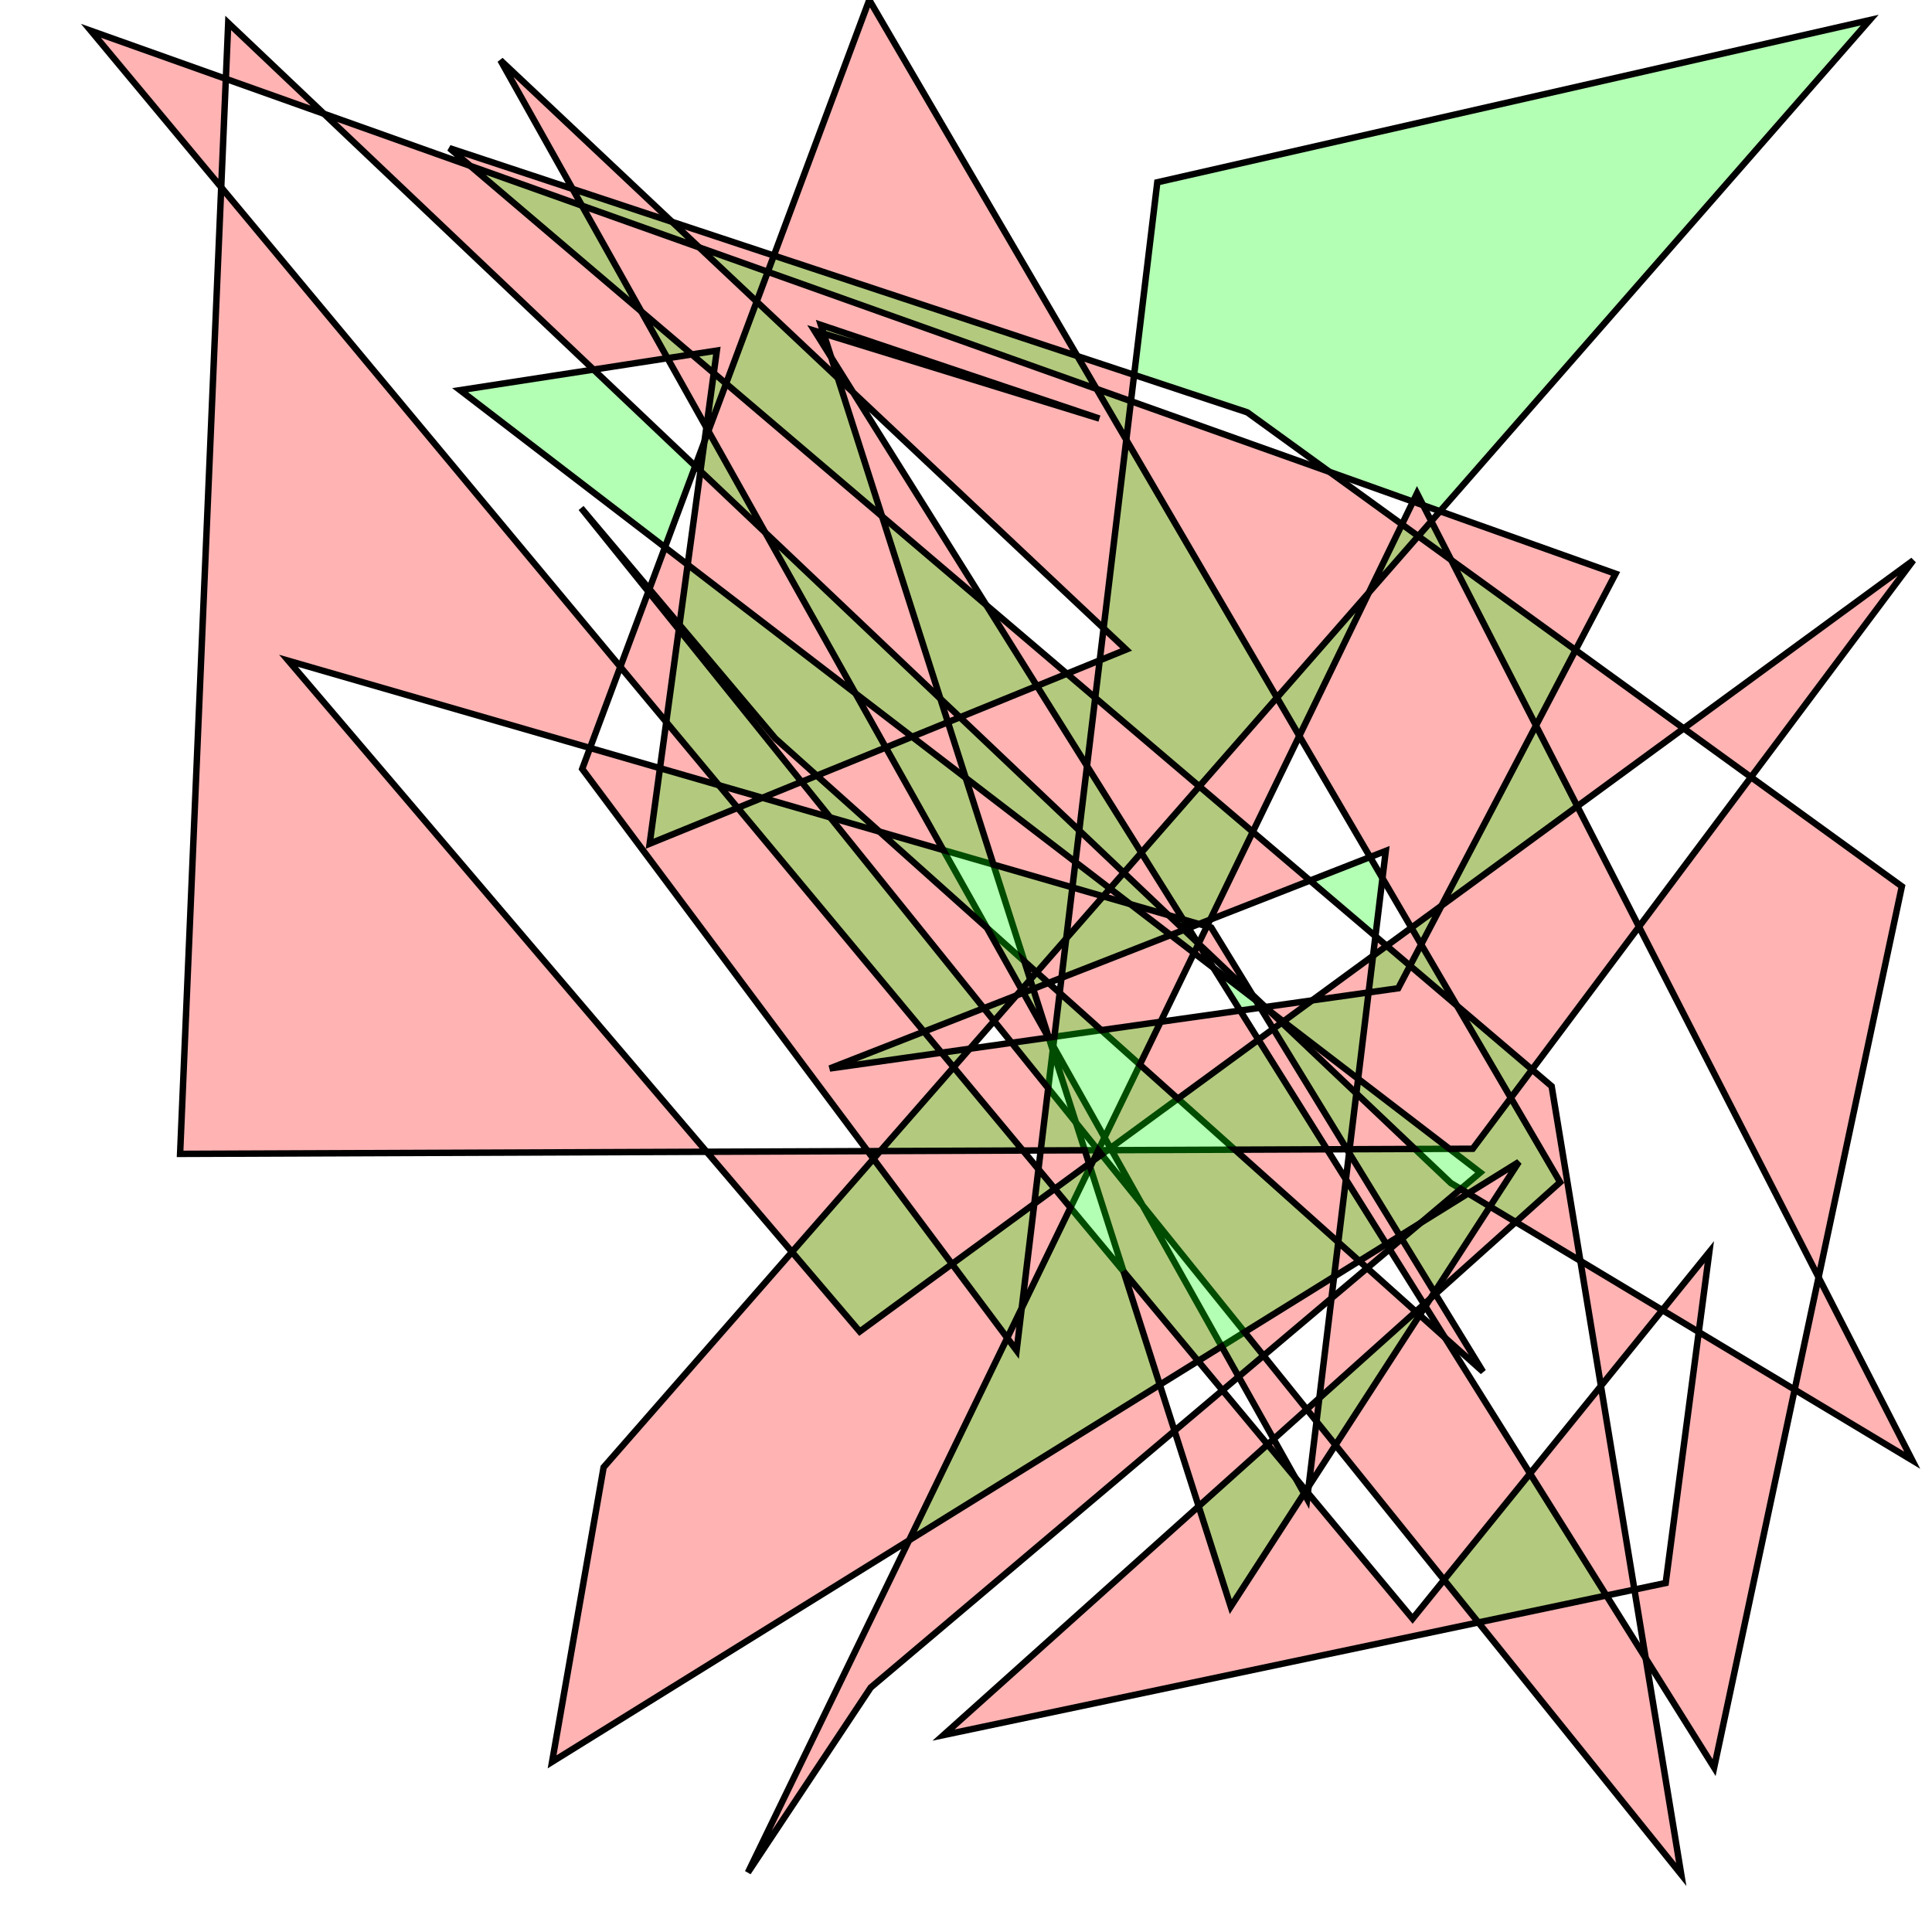 <?xml version="1.0" standalone="no"?>
<!DOCTYPE svg PUBLIC "-//W3C//DTD SVG 1.1//EN"
"http://www.w3.org/Graphics/SVG/1.1/DTD/svg11.dtd">
<svg viewBox="0 0 300 300" version="1.1"
xmlns="http://www.w3.org/2000/svg"
xmlns:xlink="http://www.w3.org/1999/xlink">
<g fill-rule="evenodd"><path d="M 34.35,29.088 L 96.322,103.544 L 91.618,116.142 L 44.795,102.606 L 109.724,178.847 L 27.965,179.172 L 34.35,29.088 z " style="fill-opacity:0.3;fill:rgb(255,0,0);stroke:rgb(0,0,0);stroke-width:1"/></g>
<g fill-rule="evenodd"><path d="M 34.35,29.088 L 14.119,4.782 L 35.068,12.242 L 34.35,29.088 z " style="fill-opacity:0.3;fill:rgb(255,0,0);stroke:rgb(0,0,0);stroke-width:1"/></g>
<g fill-rule="evenodd"><path d="M 96.322,103.544 L 100.683,91.864 L 105.412,97.739 L 105.511,97.013 L 100.833,91.462 L 103.253,84.978 L 106.782,87.684 L 108.763,73.141 L 107.958,72.378 L 109.390,68.543 L 109.684,66.381 L 103.649,55.619 L 92.162,57.389 L 50.297,17.665 L 73.025,25.759 L 69.788,23.003 L 88.91,29.335 L 77.7,9.344 L 104.358,34.451 L 120.164,39.685 L 134.980,0 L 167.290,55.29 L 176.104,58.209 L 175.612,62.291 L 206.440,73.269 L 217.696,81.421 L 219.410,77.888 L 220.981,78.448 L 222.253,80.931 L 223.608,79.383 L 250.866,89.09 L 244.651,100.942 L 261.446,113.106 L 244.925,125.200 L 254.502,143.900 L 237.895,166.080 L 240.939,168.671 L 245.397,195.787 L 235.359,189.756 L 222.896,200.930 L 230.280,213.000 L 224.376,207.717 L 221.325,202.844 L 222.104,201.641 L 221.123,202.521 L 215.769,193.970 L 212.294,196.906 L 211.066,195.807 L 207.158,198.232 L 206.751,201.589 L 196.201,210.503 L 202.917,218.845 L 197.768,223.462 L 192.334,213.770 L 189.829,215.887 L 186.040,211.335 L 180.093,215.025 L 182.381,222.180 L 135.211,262.034 L 116.136,290.758 L 141.157,239.184 L 85.728,273.577 L 93.728,227.842 L 122.977,194.409 L 109.724,178.847 L 134.739,178.748 L 90.404,119.394 L 91.618,116.142 L 102.478,119.281 L 103.455,112.113 L 96.322,103.544M 166.220,187.523 L 174.465,197.428 L 169.280,181.216 L 166.220,187.523M 161.250,181.551 L 161.600,178.642 L 158.837,178.653 L 161.250,181.551M 153.249,144.070 L 159.065,149.274 L 154.260,134.250 L 146.481,132.002 L 153.249,144.070M 199.277,158.613 L 197.004,156.870 L 199.031,158.793 L 199.277,158.613M 164.546,154.179 L 164.829,151.832 L 162.807,152.623 L 164.546,154.179M 208.990,183.143 L 209.491,179.017 L 209.146,178.453 L 206.061,178.465 L 208.990,183.143M 225.068,178.390 L 219.707,178.411 L 225.282,183.702 L 226.825,184.628 L 229.859,182.064 L 225.068,178.390M 150.591,162.844 L 157.091,161.927 L 154.361,158.536 L 150.591,162.844M 132.469,60.926 L 153.145,93.949 L 165.674,104.612 L 170.766,102.538 L 171.365,97.559 L 132.469,60.926M 132.469,60.926 L 129.077,55.508 L 130.094,58.689 L 132.469,60.926M 177.423,187.180 L 189.696,209.067 L 193.263,206.854 L 177.423,187.180M 186.108,146.531 L 186.090,146.568 L 188.417,150.285 L 185.406,147.976 L 180.222,158.662 L 192.571,156.919 L 195.406,161.447 L 197.710,159.760 L 195.702,156.477 L 196.369,156.383 L 195.004,155.336 L 194.473,154.468 L 196.475,156.368 L 203.746,155.342 L 213.205,148.417 L 213.574,145.380 L 215.322,146.868 L 219.162,144.058 L 214.668,136.368 L 215.183,132.129 L 212.748,133.082 L 201.757,114.273 L 194.530,129.172 L 203.415,136.734 L 187.919,142.797 L 187.415,143.835 L 186.179,143.478 L 184.554,144.114 L 186.007,146.435 L 186.108,146.531M 171.971,178.600 L 171.055,179.271 L 177.423,187.180 L 172.610,178.598 L 191.750,178.522 L 182.898,170.602 L 172.425,178.268 L 171.506,176.628 L 176.993,165.317 L 171.009,159.963 L 163.726,160.990 L 163.551,162.443 L 162.911,161.301 L 163.476,163.068 L 162.765,168.974 L 167.078,174.331 L 168.448,178.614 L 170.520,178.606 L 170.536,178.627 L 170.546,178.606 L 171.971,178.600 z " style="fill-opacity:0.3;fill:rgb(255,0,0);stroke:rgb(0,0,0);stroke-width:1"/></g>
<g fill-rule="evenodd"><path d="M 50.297,17.665 L 35.068,12.242 L 35.437,3.565 L 50.297,17.665 z " style="fill-opacity:0.3;fill:rgb(255,0,0);stroke:rgb(0,0,0);stroke-width:1"/></g>
<g fill-rule="evenodd"><path d="M 186.108,146.531 L 187.415,143.835 L 188.087,144.030 L 194.473,154.468 L 186.108,146.531 z " style="fill-opacity:0.3;fill:rgb(255,0,0);stroke:rgb(0,0,0);stroke-width:1"/></g>
<g fill-rule="evenodd"><path d="M 203.203,230.813 L 203.082,231.810 L 202.787,231.455 L 203.203,230.813 z " style="fill-opacity:0.3;fill:rgb(255,0,0);stroke:rgb(0,0,0);stroke-width:1"/></g>
<g fill-rule="evenodd"><path d="M 203.203,230.813 L 204.428,220.722 L 202.917,218.845 L 204.868,217.095 L 206.751,201.589 L 212.294,196.906 L 219.847,203.665 L 221.123,202.521 L 221.325,202.844 L 220.446,204.200 L 224.376,207.717 L 237.585,228.814 L 248.592,215.212 L 253.790,246.831 L 249.439,247.747 L 255.544,257.498 L 261.063,291.066 L 229.557,251.934 L 146.510,269.422 L 186.128,233.898 L 182.381,222.180 L 189.829,215.887 L 196.832,224.301 L 197.768,223.462 L 201.143,229.480 L 202.787,231.455 L 202.500,231.899 L 202.970,232.737 L 203.082,231.810 L 219.347,251.351 L 224.230,245.317 L 207.372,224.379 L 203.203,230.813 z " style="fill-opacity:0.3;fill:rgb(255,0,0);stroke:rgb(0,0,0);stroke-width:1"/></g>
<g fill-rule="evenodd"><path d="M 171.971,178.600 L 172.425,178.268 L 172.610,178.598 L 171.971,178.600 z " style="fill-opacity:0.3;fill:rgb(255,0,0);stroke:rgb(0,0,0);stroke-width:1"/></g>
<g fill-rule="evenodd"><path d="M 171.506,176.628 L 170.546,178.606 L 170.520,178.606 L 167.078,174.331 L 163.476,163.068 L 163.551,162.443 L 171.506,176.628 z " style="fill-opacity:0.3;fill:rgb(255,0,0);stroke:rgb(0,0,0);stroke-width:1"/></g>
<g fill-rule="evenodd"><path d="M 282.387,198.346 L 254.502,143.900 L 271.893,120.672 L 295.321,137.639 L 282.387,198.346 z " style="fill-opacity:0.3;fill:rgb(255,0,0);stroke:rgb(0,0,0);stroke-width:1"/></g>
<g fill-rule="evenodd"><path d="M 282.387,198.346 L 296.935,226.752 L 278.673,215.780 L 282.387,198.346 z " style="fill-opacity:0.3;fill:rgb(255,0,0);stroke:rgb(0,0,0);stroke-width:1"/></g>
<g fill-rule="evenodd"><path d="M 253.790,246.831 L 258.647,245.808 L 263.784,206.835 L 278.673,215.780 L 266.169,274.468 L 255.544,257.498 L 253.790,246.831 z " style="fill-opacity:0.3;fill:rgb(255,0,0);stroke:rgb(0,0,0);stroke-width:1"/></g>
<g fill-rule="evenodd"><path d="M 263.784,206.835 L 258.124,203.433 L 265.421,194.416 L 263.784,206.835 z " style="fill-opacity:0.3;fill:rgb(255,0,0);stroke:rgb(0,0,0);stroke-width:1"/></g>
<g fill-rule="evenodd"><path d="M 248.592,215.212 L 245.397,195.787 L 258.124,203.433 L 248.592,215.212 z " style="fill-opacity:0.3;fill:rgb(255,0,0);stroke:rgb(0,0,0);stroke-width:1"/></g>
<g fill-rule="evenodd"><path d="M 271.893,120.672 L 261.446,113.106 L 297.095,87.013 L 271.893,120.672 z " style="fill-opacity:0.3;fill:rgb(255,0,0);stroke:rgb(0,0,0);stroke-width:1"/></g>
<g fill-rule="evenodd"><path d="M 207.372,224.379 L 204.428,220.722 L 204.868,217.095 L 219.847,203.665 L 220.446,204.200 L 207.372,224.379 z " style="fill-opacity:0.3;fill:rgb(0,255,0);stroke:rgb(0,0,0);stroke-width:1"/></g>
<g fill-rule="evenodd"><path d="M 206.440,73.269 L 193.683,64.03 L 176.104,58.209 L 179.705,28.308 L 290.326,3.121 L 223.608,79.383 L 220.981,78.448 L 220.035,76.599 L 219.410,77.888 L 206.440,73.269 z " style="fill-opacity:0.3;fill:rgb(0,255,0);stroke:rgb(0,0,0);stroke-width:1"/></g>
<g fill-rule="evenodd"><path d="M 196.832,224.301 L 201.143,229.480 L 202.500,231.899 L 191.111,249.477 L 186.128,233.898 L 196.832,224.301 z " style="fill-opacity:0.3;fill:rgb(0,255,0);stroke:rgb(0,0,0);stroke-width:1"/></g>
<g fill-rule="evenodd"><path d="M 107.958,72.378 L 103.253,84.978 L 71.44,60.583 L 92.162,57.389 L 107.958,72.378 z " style="fill-opacity:0.3;fill:rgb(0,255,0);stroke:rgb(0,0,0);stroke-width:1"/></g>
<g fill-rule="evenodd"><path d="M 100.683,91.864 L 90.233,78.885 L 100.833,91.462 L 100.683,91.864 z " style="fill-opacity:0.3;fill:rgb(0,255,0);stroke:rgb(0,0,0);stroke-width:1"/></g>
<g fill-rule="evenodd"><path d="M 197.004,156.870 L 196.369,156.383 L 196.475,156.368 L 197.004,156.870 z " style="fill-opacity:0.3;fill:rgb(0,255,0);stroke:rgb(0,0,0);stroke-width:1"/></g>
<g fill-rule="evenodd"><path d="M 249.439,247.747 L 229.557,251.934 L 224.230,245.317 L 237.585,228.814 L 249.439,247.747 z " style="fill-opacity:0.3;fill:rgb(0,255,0);stroke:rgb(0,0,0);stroke-width:1"/></g>
<g fill-rule="evenodd"><path d="M 188.417,150.285 L 195.004,155.336 L 195.702,156.477 L 192.571,156.919 L 188.417,150.285 z " style="fill-opacity:0.3;fill:rgb(0,255,0);stroke:rgb(0,0,0);stroke-width:1"/></g>
<g fill-rule="evenodd"><path d="M 213.574,145.380 L 203.415,136.734 L 212.748,133.082 L 214.668,136.368 L 213.574,145.380 z " style="fill-opacity:0.3;fill:rgb(0,255,0);stroke:rgb(0,0,0);stroke-width:1"/></g>
<g fill-rule="evenodd"><path d="M 127.889,51.793 L 127.461,50.456 L 170.714,64.994 L 127.889,51.793 z " style="fill-opacity:0.3;fill:rgb(0,255,0);stroke:rgb(0,0,0);stroke-width:1"/></g>
<g fill-rule="evenodd"><path d="M 127.889,51.793 L 129.077,55.508 L 126.479,51.358 L 127.889,51.793 z " style="fill-opacity:0.3;fill:rgb(0,255,0);stroke:rgb(0,0,0);stroke-width:1"/></g>
<g fill-rule="evenodd"><path d="M 226.228,156.151 L 237.895,166.080 L 234.602,170.479 L 226.228,156.151 z " style="fill-opacity:0.3;fill:rgb(0,255,0);stroke:rgb(0,0,0);stroke-width:1"/></g>
<g fill-rule="evenodd"><path d="M 226.228,156.151 L 218.949,149.955 L 220.680,146.655 L 226.228,156.151 z " style="fill-opacity:0.3;fill:rgb(0,255,0);stroke:rgb(0,0,0);stroke-width:1"/></g>
<g fill-rule="evenodd"><path d="M 234.602,170.479 L 242.254,183.574 L 235.359,189.756 L 231.361,187.354 L 235.846,180.432 L 227.972,185.317 L 226.825,184.628 L 220.583,189.902 L 217.369,191.896 L 209.491,179.017 L 209.559,178.452 L 219.707,178.411 L 210.612,169.782 L 210.887,167.516 L 225.068,178.390 L 228.689,178.376 L 234.602,170.479 z " style="fill-opacity:0.3;fill:rgb(0,255,0);stroke:rgb(0,0,0);stroke-width:1"/></g>
<g fill-rule="evenodd"><path d="M 222.735,200.667 L 222.896,200.930 L 222.104,201.641 L 222.735,200.667 z " style="fill-opacity:0.3;fill:rgb(0,255,0);stroke:rgb(0,0,0);stroke-width:1"/></g>
<g fill-rule="evenodd"><path d="M 222.735,200.667 L 217.660,192.371 L 220.583,189.902 L 227.972,185.317 L 231.361,187.354 L 222.735,200.667 z " style="fill-opacity:0.3;fill:rgb(0,255,0);stroke:rgb(0,0,0);stroke-width:1"/></g>
<g fill-rule="evenodd"><path d="M 149.955,120.791 L 147.189,112.143 L 149.063,111.380 L 167.584,128.954 L 166.994,133.857 L 149.955,120.791 z " style="fill-opacity:0.3;fill:rgb(0,255,0);stroke:rgb(0,0,0);stroke-width:1"/></g>
<g fill-rule="evenodd"><path d="M 149.955,120.791 L 154.260,134.250 L 166.519,137.795 L 165.564,145.730 L 160.971,150.980 L 159.065,149.274 L 159.974,152.119 L 158.626,153.660 L 153.249,144.070 L 136.555,129.132 L 146.481,132.002 L 137.548,116.071 L 141.631,114.407 L 149.955,120.791 z " style="fill-opacity:0.3;fill:rgb(0,255,0);stroke:rgb(0,0,0);stroke-width:1"/></g>
<g fill-rule="evenodd"><path d="M 160.971,150.980 L 162.807,152.623 L 160.433,153.552 L 159.974,152.119 L 160.971,150.980 z " style="fill-opacity:0.3;fill:rgb(0,255,0);stroke:rgb(0,0,0);stroke-width:1"/></g>
<g fill-rule="evenodd"><path d="M 158.902,154.151 L 160.433,153.552 L 162.851,161.114 L 162.809,161.120 L 158.902,154.151 z " style="fill-opacity:0.3;fill:rgb(0,255,0);stroke:rgb(0,0,0);stroke-width:1"/></g>
<g fill-rule="evenodd"><path d="M 158.902,154.151 L 157.829,154.571 L 158.626,153.660 L 158.902,154.151 z " style="fill-opacity:0.3;fill:rgb(0,255,0);stroke:rgb(0,0,0);stroke-width:1"/></g>
<g fill-rule="evenodd"><path d="M 158.652,203.123 L 166.220,187.523 L 163.783,184.594 L 169.112,180.692 L 168.448,178.614 L 161.600,178.642 L 162.765,168.974 L 157.091,161.927 L 162.809,161.120 L 162.911,161.301 L 162.851,161.114 L 163.726,160.990 L 164.546,154.179 L 171.009,159.963 L 180.222,158.662 L 176.993,165.317 L 182.898,170.602 L 195.406,161.447 L 206.061,178.465 L 191.750,178.522 L 207.807,192.890 L 207.158,198.232 L 193.263,206.854 L 196.201,210.503 L 192.334,213.770 L 189.696,209.067 L 186.040,211.335 L 174.465,197.428 L 180.093,215.025 L 141.157,239.184 L 156.405,207.754 L 157.860,209.702 L 158.652,203.123M 169.766,180.214 L 169.112,180.692 L 169.280,181.216 L 169.766,180.214M 169.766,180.214 L 171.055,179.271 L 170.536,178.627 L 169.766,180.214 z " style="fill-opacity:0.3;fill:rgb(0,255,0);stroke:rgb(0,0,0);stroke-width:1"/></g>
<g fill-rule="evenodd"><path d="M 158.652,203.123 L 156.405,207.754 L 147.828,196.272 L 160.603,186.921 L 158.652,203.123 z " style="fill-opacity:0.3;fill:rgb(0,255,0);stroke:rgb(0,0,0);stroke-width:1"/></g>
<g fill-rule="evenodd"><path d="M 160.603,186.921 L 161.250,181.551 L 163.783,184.594 L 160.603,186.921 z " style="fill-opacity:0.3;fill:rgb(0,255,0);stroke:rgb(0,0,0);stroke-width:1"/></g>
<g fill-rule="evenodd"><path d="M 161.011,106.512 L 165.674,104.612 L 170.065,108.350 L 168.790,118.938 L 161.011,106.512 z " style="fill-opacity:0.3;fill:rgb(0,255,0);stroke:rgb(0,0,0);stroke-width:1"/></g>
<g fill-rule="evenodd"><path d="M 161.011,106.512 L 149.063,111.380 L 146.023,108.496 L 136.967,80.18 L 153.145,93.949 L 161.011,106.512 z " style="fill-opacity:0.3;fill:rgb(0,255,0);stroke:rgb(0,0,0);stroke-width:1"/></g>
<g fill-rule="evenodd"><path d="M 147.189,112.143 L 141.631,114.407 L 132.831,107.660 L 118.832,82.696 L 146.023,108.496 L 147.189,112.143 z " style="fill-opacity:0.3;fill:rgb(0,255,0);stroke:rgb(0,0,0);stroke-width:1"/></g>
<g fill-rule="evenodd"><path d="M 119.221,42.21 L 120.164,39.685 L 167.290,55.29 L 170.269,60.388 L 119.221,42.21 z " style="fill-opacity:0.3;fill:rgb(0,255,0);stroke:rgb(0,0,0);stroke-width:1"/></g>
<g fill-rule="evenodd"><path d="M 119.221,42.21 L 117.498,46.826 L 108.568,38.416 L 119.221,42.21 z " style="fill-opacity:0.3;fill:rgb(0,255,0);stroke:rgb(0,0,0);stroke-width:1"/></g>
<g fill-rule="evenodd"><path d="M 165.564,145.730 L 171.298,139.176 L 175.523,140.398 L 181.783,145.198 L 164.829,151.832 L 165.564,145.730 z " style="fill-opacity:0.3;fill:rgb(0,255,0);stroke:rgb(0,0,0);stroke-width:1"/></g>
<g fill-rule="evenodd"><path d="M 167.584,128.954 L 168.790,118.938 L 177.222,132.404 L 174.499,135.516 L 167.584,128.954 z " style="fill-opacity:0.3;fill:rgb(0,255,0);stroke:rgb(0,0,0);stroke-width:1"/></g>
<g fill-rule="evenodd"><path d="M 166.519,137.795 L 166.994,133.857 L 172.355,137.968 L 171.298,139.176 L 166.519,137.795 z " style="fill-opacity:0.3;fill:rgb(0,255,0);stroke:rgb(0,0,0);stroke-width:1"/></g>
<g fill-rule="evenodd"><path d="M 170.269,60.388 L 175.612,62.291 L 174.889,68.295 L 170.269,60.388 z " style="fill-opacity:0.3;fill:rgb(0,255,0);stroke:rgb(0,0,0);stroke-width:1"/></g>
<g fill-rule="evenodd"><path d="M 152.764,156.553 L 143.470,160.190 L 114.548,125.441 L 118.383,123.879 L 128.908,126.922 L 152.764,156.553 z " style="fill-opacity:0.3;fill:rgb(0,255,0);stroke:rgb(0,0,0);stroke-width:1"/></g>
<g fill-rule="evenodd"><path d="M 152.764,156.553 L 157.829,154.571 L 154.361,158.536 L 152.764,156.553 z " style="fill-opacity:0.3;fill:rgb(0,255,0);stroke:rgb(0,0,0);stroke-width:1"/></g>
<g fill-rule="evenodd"><path d="M 136.555,129.132 L 128.908,126.922 L 124.464,121.402 L 126.836,120.435 L 136.555,129.132 z " style="fill-opacity:0.3;fill:rgb(0,255,0);stroke:rgb(0,0,0);stroke-width:1"/></g>
<g fill-rule="evenodd"><path d="M 114.548,125.441 L 100.880,131.009 L 102.478,119.281 L 111.620,121.924 L 114.548,125.441 z " style="fill-opacity:0.3;fill:rgb(0,255,0);stroke:rgb(0,0,0);stroke-width:1"/></g>
<g fill-rule="evenodd"><path d="M 147.828,196.272 L 133.497,206.762 L 122.977,194.409 L 135.632,179.944 L 147.828,196.272 z " style="fill-opacity:0.3;fill:rgb(0,255,0);stroke:rgb(0,0,0);stroke-width:1"/></g>
<g fill-rule="evenodd"><path d="M 136.685,178.740 L 148.075,165.721 L 158.837,178.653 L 136.685,178.740 z " style="fill-opacity:0.3;fill:rgb(0,255,0);stroke:rgb(0,0,0);stroke-width:1"/></g>
<g fill-rule="evenodd"><path d="M 136.685,178.740 L 135.632,179.944 L 134.739,178.748 L 136.685,178.740 z " style="fill-opacity:0.3;fill:rgb(0,255,0);stroke:rgb(0,0,0);stroke-width:1"/></g>
<g fill-rule="evenodd"><path d="M 148.075,165.721 L 146.196,163.464 L 150.591,162.844 L 148.075,165.721 z " style="fill-opacity:0.3;fill:rgb(0,255,0);stroke:rgb(0,0,0);stroke-width:1"/></g>
<g fill-rule="evenodd"><path d="M 143.470,160.190 L 146.196,163.464 L 128.839,165.914 L 143.470,160.190 z " style="fill-opacity:0.3;fill:rgb(0,255,0);stroke:rgb(0,0,0);stroke-width:1"/></g>
<g fill-rule="evenodd"><path d="M 108.568,38.416 L 90.368,31.935 L 88.91,29.335 L 104.358,34.451 L 108.568,38.416 z " style="fill-opacity:0.3;fill:rgb(0,255,0);stroke:rgb(0,0,0);stroke-width:1"/></g>
<g fill-rule="evenodd"><path d="M 111.620,121.924 L 103.455,112.113 L 105.412,97.739 L 124.464,121.402 L 118.383,123.879 L 111.620,121.924 z " style="fill-opacity:0.3;fill:rgb(0,255,0);stroke:rgb(0,0,0);stroke-width:1"/></g>
<g fill-rule="evenodd"><path d="M 112.743,59.562 L 117.498,46.826 L 130.094,58.689 L 136.967,80.18 L 112.743,59.562 z " style="fill-opacity:0.3;fill:rgb(0,255,0);stroke:rgb(0,0,0);stroke-width:1"/></g>
<g fill-rule="evenodd"><path d="M 112.743,59.562 L 109.992,66.93 L 109.684,66.381 L 110.834,57.938 L 112.743,59.562 z " style="fill-opacity:0.3;fill:rgb(0,255,0);stroke:rgb(0,0,0);stroke-width:1"/></g>
<g fill-rule="evenodd"><path d="M 137.548,116.071 L 126.836,120.435 L 120.392,114.669 L 105.511,97.013 L 106.782,87.684 L 132.831,107.660 L 137.548,116.071 z " style="fill-opacity:0.3;fill:rgb(0,255,0);stroke:rgb(0,0,0);stroke-width:1"/></g>
<g fill-rule="evenodd"><path d="M 118.832,82.696 L 108.763,73.141 L 109.390,68.543 L 109.992,66.93 L 118.832,82.696 z " style="fill-opacity:0.3;fill:rgb(0,255,0);stroke:rgb(0,0,0);stroke-width:1"/></g>
<g fill-rule="evenodd"><path d="M 90.368,31.935 L 99.577,48.357 L 73.025,25.759 L 90.368,31.935 z " style="fill-opacity:0.3;fill:rgb(0,255,0);stroke:rgb(0,0,0);stroke-width:1"/></g>
<g fill-rule="evenodd"><path d="M 99.577,48.357 L 107.425,55.037 L 103.649,55.619 L 99.577,48.357 z " style="fill-opacity:0.3;fill:rgb(0,255,0);stroke:rgb(0,0,0);stroke-width:1"/></g>
<g fill-rule="evenodd"><path d="M 110.834,57.938 L 107.425,55.037 L 111.311,54.438 L 110.834,57.938 z " style="fill-opacity:0.3;fill:rgb(0,255,0);stroke:rgb(0,0,0);stroke-width:1"/></g>
<g fill-rule="evenodd"><path d="M 223.836,140.637 L 238.505,112.663 L 244.925,125.200 L 223.836,140.637 z " style="fill-opacity:0.3;fill:rgb(0,255,0);stroke:rgb(0,0,0);stroke-width:1"/></g>
<g fill-rule="evenodd"><path d="M 223.836,140.637 L 220.680,146.655 L 219.162,144.058 L 223.836,140.637 z " style="fill-opacity:0.3;fill:rgb(0,255,0);stroke:rgb(0,0,0);stroke-width:1"/></g>
<g fill-rule="evenodd"><path d="M 183.708,142.763 L 177.222,132.404 L 186.230,122.107 L 194.530,129.172 L 187.919,142.797 L 186.179,143.478 L 183.708,142.763 z " style="fill-opacity:0.3;fill:rgb(0,255,0);stroke:rgb(0,0,0);stroke-width:1"/></g>
<g fill-rule="evenodd"><path d="M 183.708,142.763 L 184.554,144.114 L 183.851,144.389 L 181.450,142.111 L 183.708,142.763 z " style="fill-opacity:0.3;fill:rgb(0,255,0);stroke:rgb(0,0,0);stroke-width:1"/></g>
<g fill-rule="evenodd"><path d="M 181.450,142.111 L 175.523,140.398 L 172.355,137.968 L 174.499,135.516 L 181.450,142.111 z " style="fill-opacity:0.3;fill:rgb(0,255,0);stroke:rgb(0,0,0);stroke-width:1"/></g>
<g fill-rule="evenodd"><path d="M 238.505,112.663 L 225.339,86.956 L 244.651,100.942 L 238.505,112.663 z " style="fill-opacity:0.3;fill:rgb(0,255,0);stroke:rgb(0,0,0);stroke-width:1"/></g>
<g fill-rule="evenodd"><path d="M 212.515,154.104 L 210.887,167.516 L 199.277,158.613 L 203.746,155.342 L 212.515,154.104 z " style="fill-opacity:0.3;fill:rgb(0,255,0);stroke:rgb(0,0,0);stroke-width:1"/></g>
<g fill-rule="evenodd"><path d="M 212.515,154.104 L 213.205,148.417 L 215.322,146.868 L 218.949,149.955 L 217.114,153.455 L 212.515,154.104 z " style="fill-opacity:0.3;fill:rgb(0,255,0);stroke:rgb(0,0,0);stroke-width:1"/></g>
<g fill-rule="evenodd"><path d="M 210.612,169.782 L 209.559,178.452 L 209.146,178.453 L 197.710,159.760 L 199.031,158.793 L 210.612,169.782 z " style="fill-opacity:0.3;fill:rgb(0,255,0);stroke:rgb(0,0,0);stroke-width:1"/></g>
<g fill-rule="evenodd"><path d="M 207.807,192.890 L 208.990,183.143 L 215.281,193.191 L 211.066,195.807 L 207.807,192.890 z " style="fill-opacity:0.3;fill:rgb(0,255,0);stroke:rgb(0,0,0);stroke-width:1"/></g>
<g fill-rule="evenodd"><path d="M 181.783,145.198 L 183.851,144.389 L 186.007,146.435 L 186.090,146.568 L 185.406,147.976 L 181.783,145.198 z " style="fill-opacity:0.3;fill:rgb(0,255,0);stroke:rgb(0,0,0);stroke-width:1"/></g>
<g fill-rule="evenodd"><path d="M 217.660,192.371 L 215.769,193.970 L 215.281,193.191 L 217.369,191.896 L 217.660,192.371 z " style="fill-opacity:0.3;fill:rgb(0,255,0);stroke:rgb(0,0,0);stroke-width:1"/></g>
<g fill-rule="evenodd"><path d="M 212.555,92.016 L 201.757,114.273 L 198.284,108.329 L 212.555,92.016 z " style="fill-opacity:0.3;fill:rgb(0,255,0);stroke:rgb(0,0,0);stroke-width:1"/></g>
<g fill-rule="evenodd"><path d="M 212.555,92.016 L 217.696,81.421 L 220.223,83.251 L 212.555,92.016 z " style="fill-opacity:0.3;fill:rgb(0,255,0);stroke:rgb(0,0,0);stroke-width:1"/></g>
<g fill-rule="evenodd"><path d="M 198.284,108.329 L 186.230,122.107 L 170.065,108.350 L 170.766,102.538 L 174.875,100.864 L 171.365,97.559 L 174.889,68.295 L 198.284,108.329 z " style="fill-opacity:0.3;fill:rgb(0,255,0);stroke:rgb(0,0,0);stroke-width:1"/></g>
<g fill-rule="evenodd"><path d="M 225.339,86.956 L 220.223,83.251 L 222.253,80.931 L 225.339,86.956 z " style="fill-opacity:0.3;fill:rgb(0,255,0);stroke:rgb(0,0,0);stroke-width:1"/></g>
</svg>
